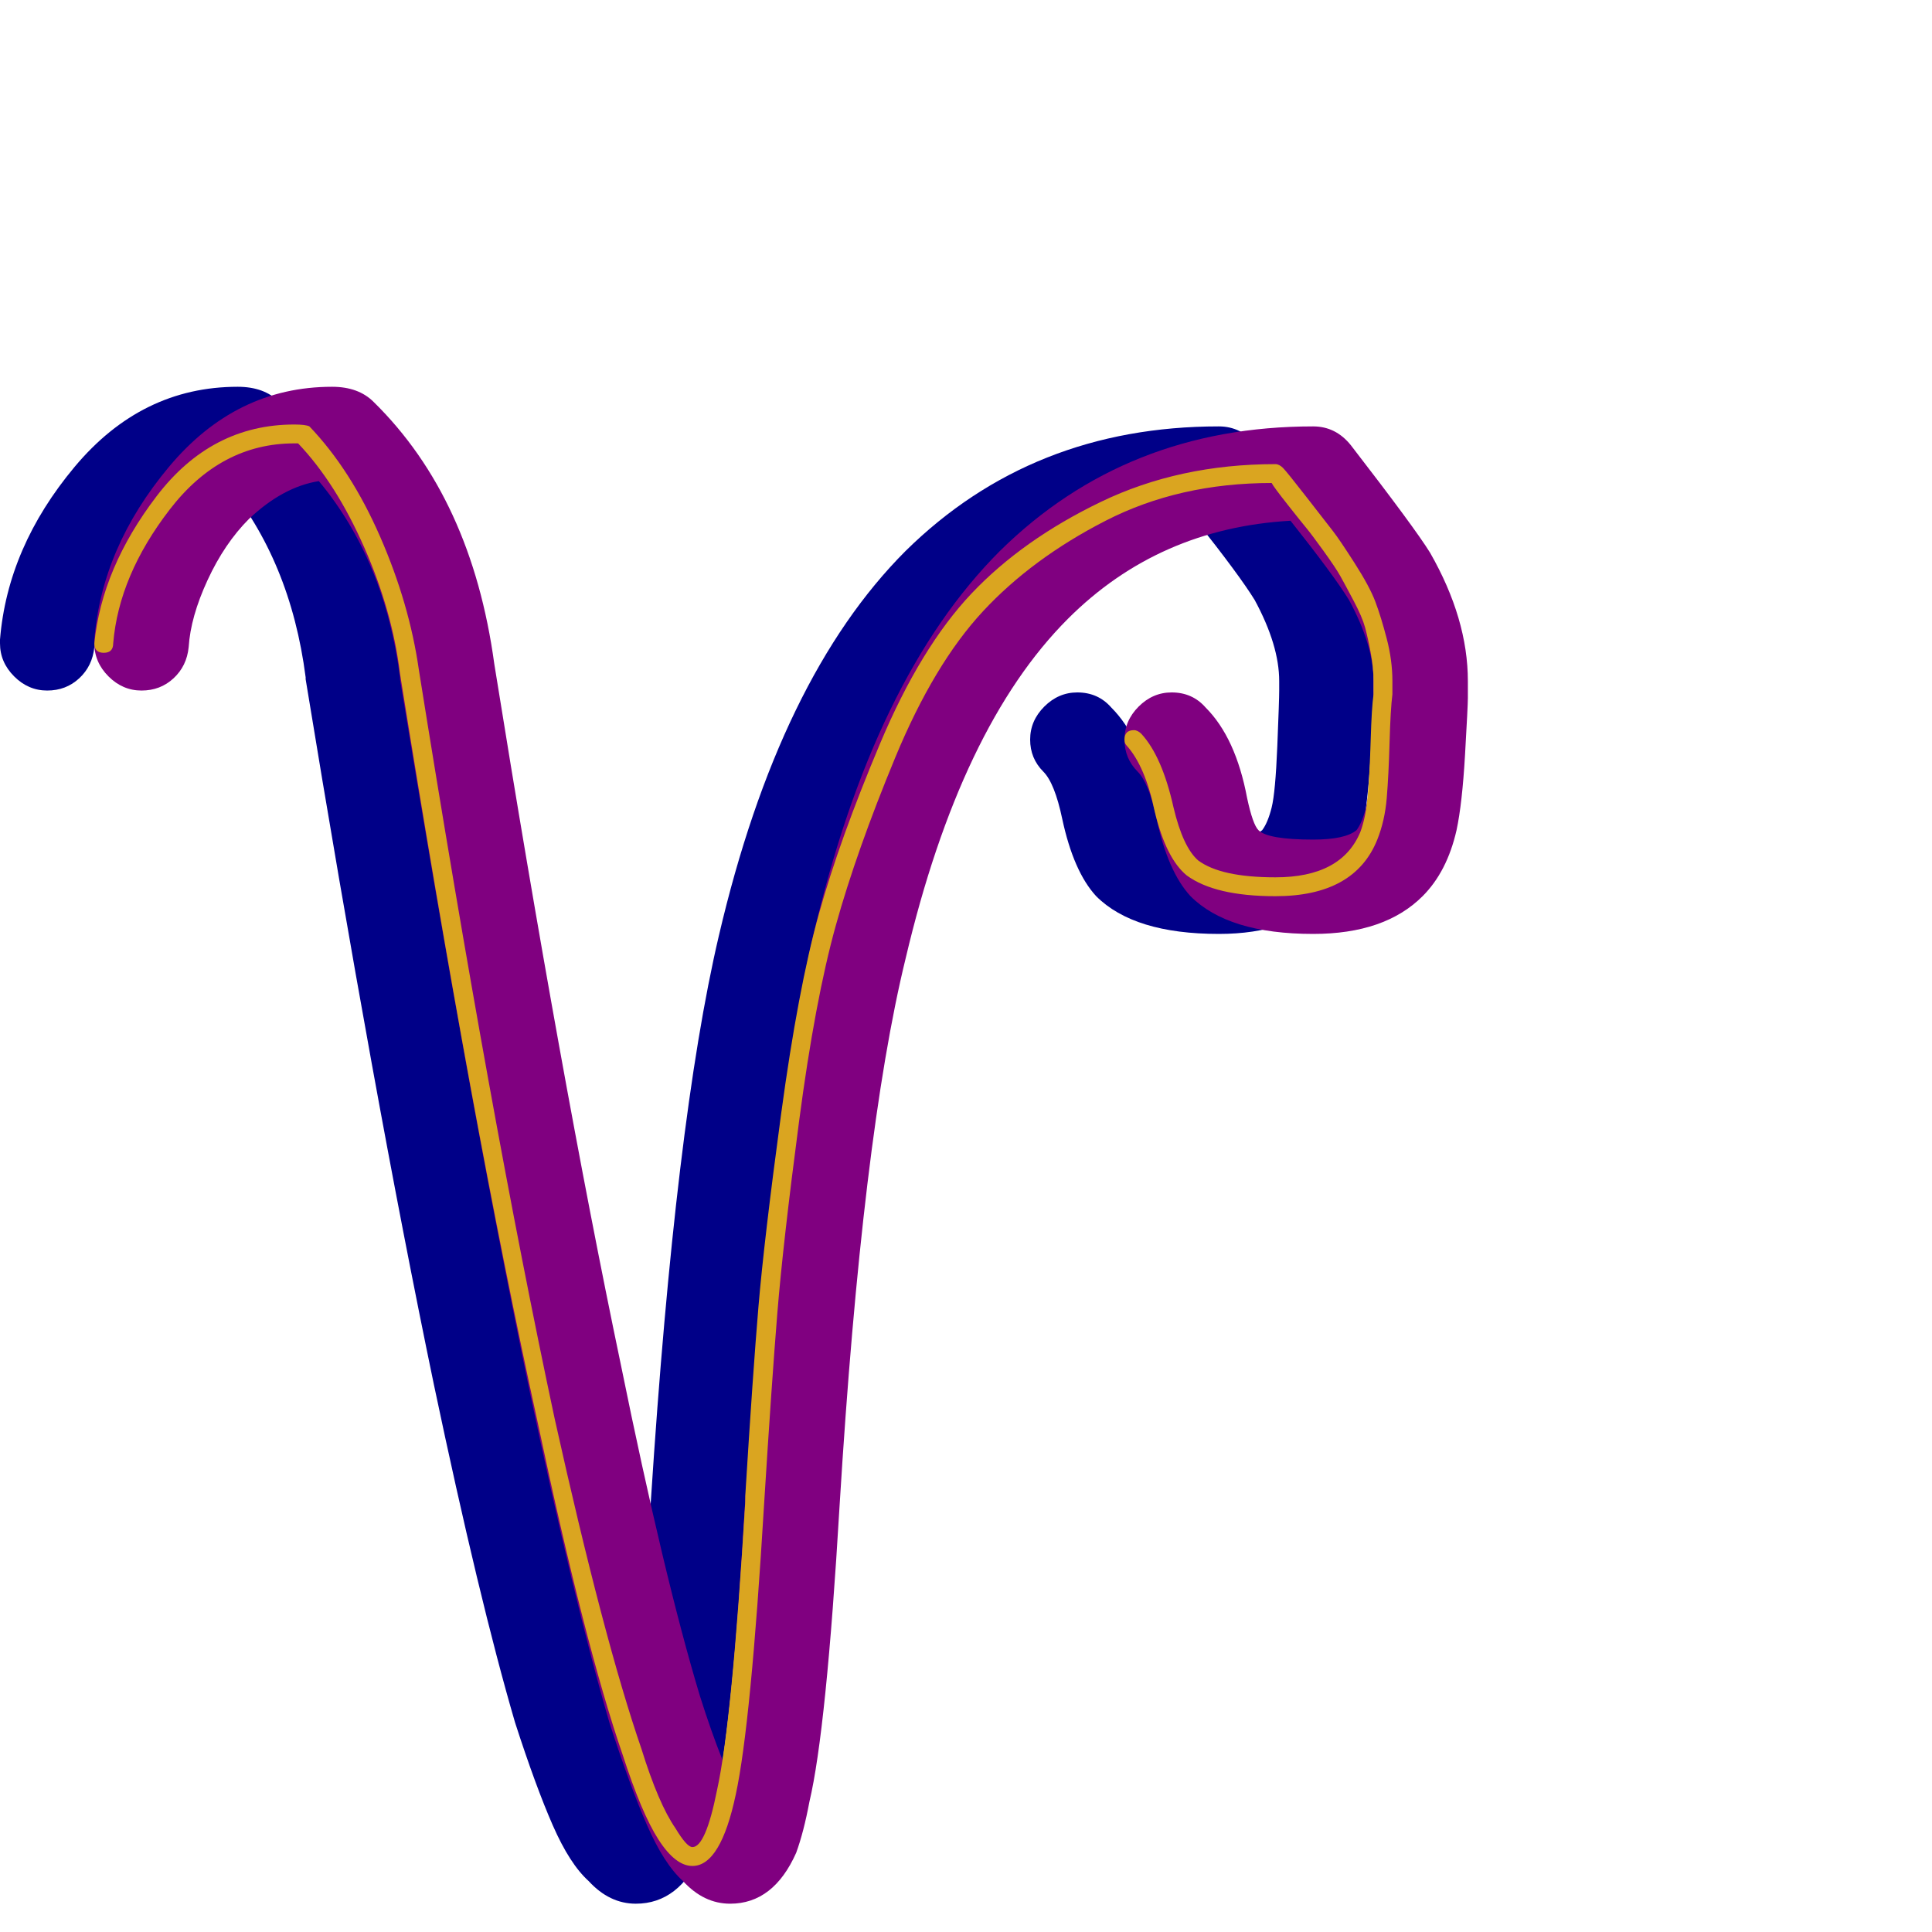 <svg xmlns="http://www.w3.org/2000/svg" viewBox="0 -1024 1024 1024">
	<path fill="#000088" d="M25 -658Q15 -658 7.5 -665.5Q0 -673 0 -683Q0 -684 0 -685Q4 -734 39.5 -776.5Q75 -819 126 -819Q140 -819 148 -811Q200 -760 212 -672Q247 -454 279 -301Q302 -188 321 -125Q327 -106 333 -91Q339 -126 345 -229Q358 -430 381 -528Q413 -665 480 -732Q547 -798 646 -798Q658 -798 666 -788Q700 -744 708 -731Q728 -696 728 -663Q728 -659 728 -654Q728 -650 726.5 -624Q725 -598 722 -584Q717 -562 704 -549Q684 -529 646 -529Q601 -529 581 -549Q569 -562 563 -590Q559 -609 553 -615Q546 -622 546 -632Q546 -642 553.5 -649.5Q561 -657 571 -657Q582 -657 589 -649Q605 -633 611 -601Q614 -587 617 -584Q622 -579 646 -579Q663 -579 669 -584Q672 -588 674 -596Q676 -604 677 -628.5Q678 -653 678 -658Q678 -661 678 -663Q678 -682 665 -706Q657 -719 634 -748Q564 -744 516 -696Q459 -639 430 -516Q407 -422 395 -226Q388 -107 379 -69Q376 -53 372 -42Q360 -15 337 -15Q323 -15 312 -27Q302 -36 293 -56.5Q284 -77 273 -111Q254 -176 230 -290Q198 -444 162 -664Q162 -664 162 -665Q154 -727 119 -769Q100 -766 82 -749Q69 -736 60 -716.5Q51 -697 50 -681Q49 -671 42 -664.5Q35 -658 25 -658Z"/>
	<path fill="#800080" d="M75 -658Q65 -658 57.5 -665.5Q50 -673 50 -683Q50 -684 50 -685Q54 -734 89.5 -776.5Q125 -819 176 -819Q190 -819 198 -811Q250 -760 262 -672Q297 -454 329 -301Q352 -188 371 -125Q377 -106 383 -91Q389 -126 395 -229Q408 -430 431 -528Q463 -665 530 -732Q597 -798 696 -798Q708 -798 716 -788Q750 -744 758 -731Q778 -696 778 -663Q778 -659 778 -654Q778 -650 776.5 -624Q775 -598 772 -584Q767 -562 754 -549Q734 -529 696 -529Q651 -529 631 -549Q619 -562 613 -590Q609 -609 603 -615Q596 -622 596 -632Q596 -642 603.5 -649.5Q611 -657 621 -657Q632 -657 639 -649Q655 -633 661 -601Q664 -587 667 -584Q672 -579 696 -579Q713 -579 719 -584Q722 -588 724 -596Q726 -604 727 -628.5Q728 -653 728 -658Q728 -661 728 -663Q728 -682 715 -706Q707 -719 684 -748Q614 -744 566 -696Q509 -639 480 -516Q457 -422 445 -226Q438 -107 429 -69Q426 -53 422 -42Q410 -15 387 -15Q373 -15 362 -27Q352 -36 343 -56.5Q334 -77 323 -111Q304 -176 280 -290Q248 -444 212 -664Q212 -664 212 -665Q204 -727 169 -769Q150 -766 132 -749Q119 -736 110 -716.5Q101 -697 100 -681Q99 -671 92 -664.5Q85 -658 75 -658Z"/>
	<path fill="#daa520" d="M728 -663Q728 -670 726.5 -678Q725 -686 723.5 -691.5Q722 -697 717.5 -705.5Q713 -714 710.5 -718.5Q708 -723 701.5 -732Q695 -741 692.5 -744Q690 -747 682.5 -756.5Q675 -766 674 -768Q625 -768 586 -748Q547 -728 521 -700Q495 -672 474.5 -622.5Q454 -573 443 -533.5Q432 -494 423.5 -429.5Q415 -365 412 -328Q409 -291 405 -227Q398 -110 390 -73Q382 -35 367 -35Q358 -35 349 -49Q340 -63 330 -94Q310 -152 285 -270Q250 -429 212 -667Q208 -700 193 -734Q178 -768 158 -789Q157 -789 156 -789Q117 -789 90 -754Q63 -719 60 -683Q60 -678 55 -678Q50 -678 50 -683Q54 -723 83 -761Q112 -799 156 -799Q162 -799 164 -798Q186 -775 201.5 -739.5Q217 -704 222 -669Q260 -431 294 -272Q320 -155 340 -97Q349 -68 358 -55Q364 -45 367 -45Q374 -45 380 -75Q388 -111 395 -228Q395 -229 395 -231Q399 -296 402 -331.5Q405 -367 414 -433.5Q423 -500 434 -539.5Q445 -579 466.5 -630Q488 -681 515 -709.5Q542 -738 583.5 -758Q625 -778 676 -778Q678 -778 680 -776Q682 -774 692.5 -760.5Q703 -747 706.5 -742.5Q710 -738 718 -725.5Q726 -713 729 -705Q732 -697 735 -685.5Q738 -674 738 -663Q738 -659 738 -656Q737 -648 736.5 -630.5Q736 -613 735 -601Q734 -589 730 -579Q718 -549 676 -549Q644 -549 629 -560Q618 -569 612 -594Q607 -618 597 -629Q596 -630 596 -632Q596 -637 601 -637Q603 -637 605 -635Q616 -623 622 -596Q627 -575 635 -568Q647 -559 676 -559Q711 -559 721 -583Q724 -591 725 -603Q726 -615 726.5 -632Q727 -649 728 -656Q728 -660 728 -663Z"/>
</svg>